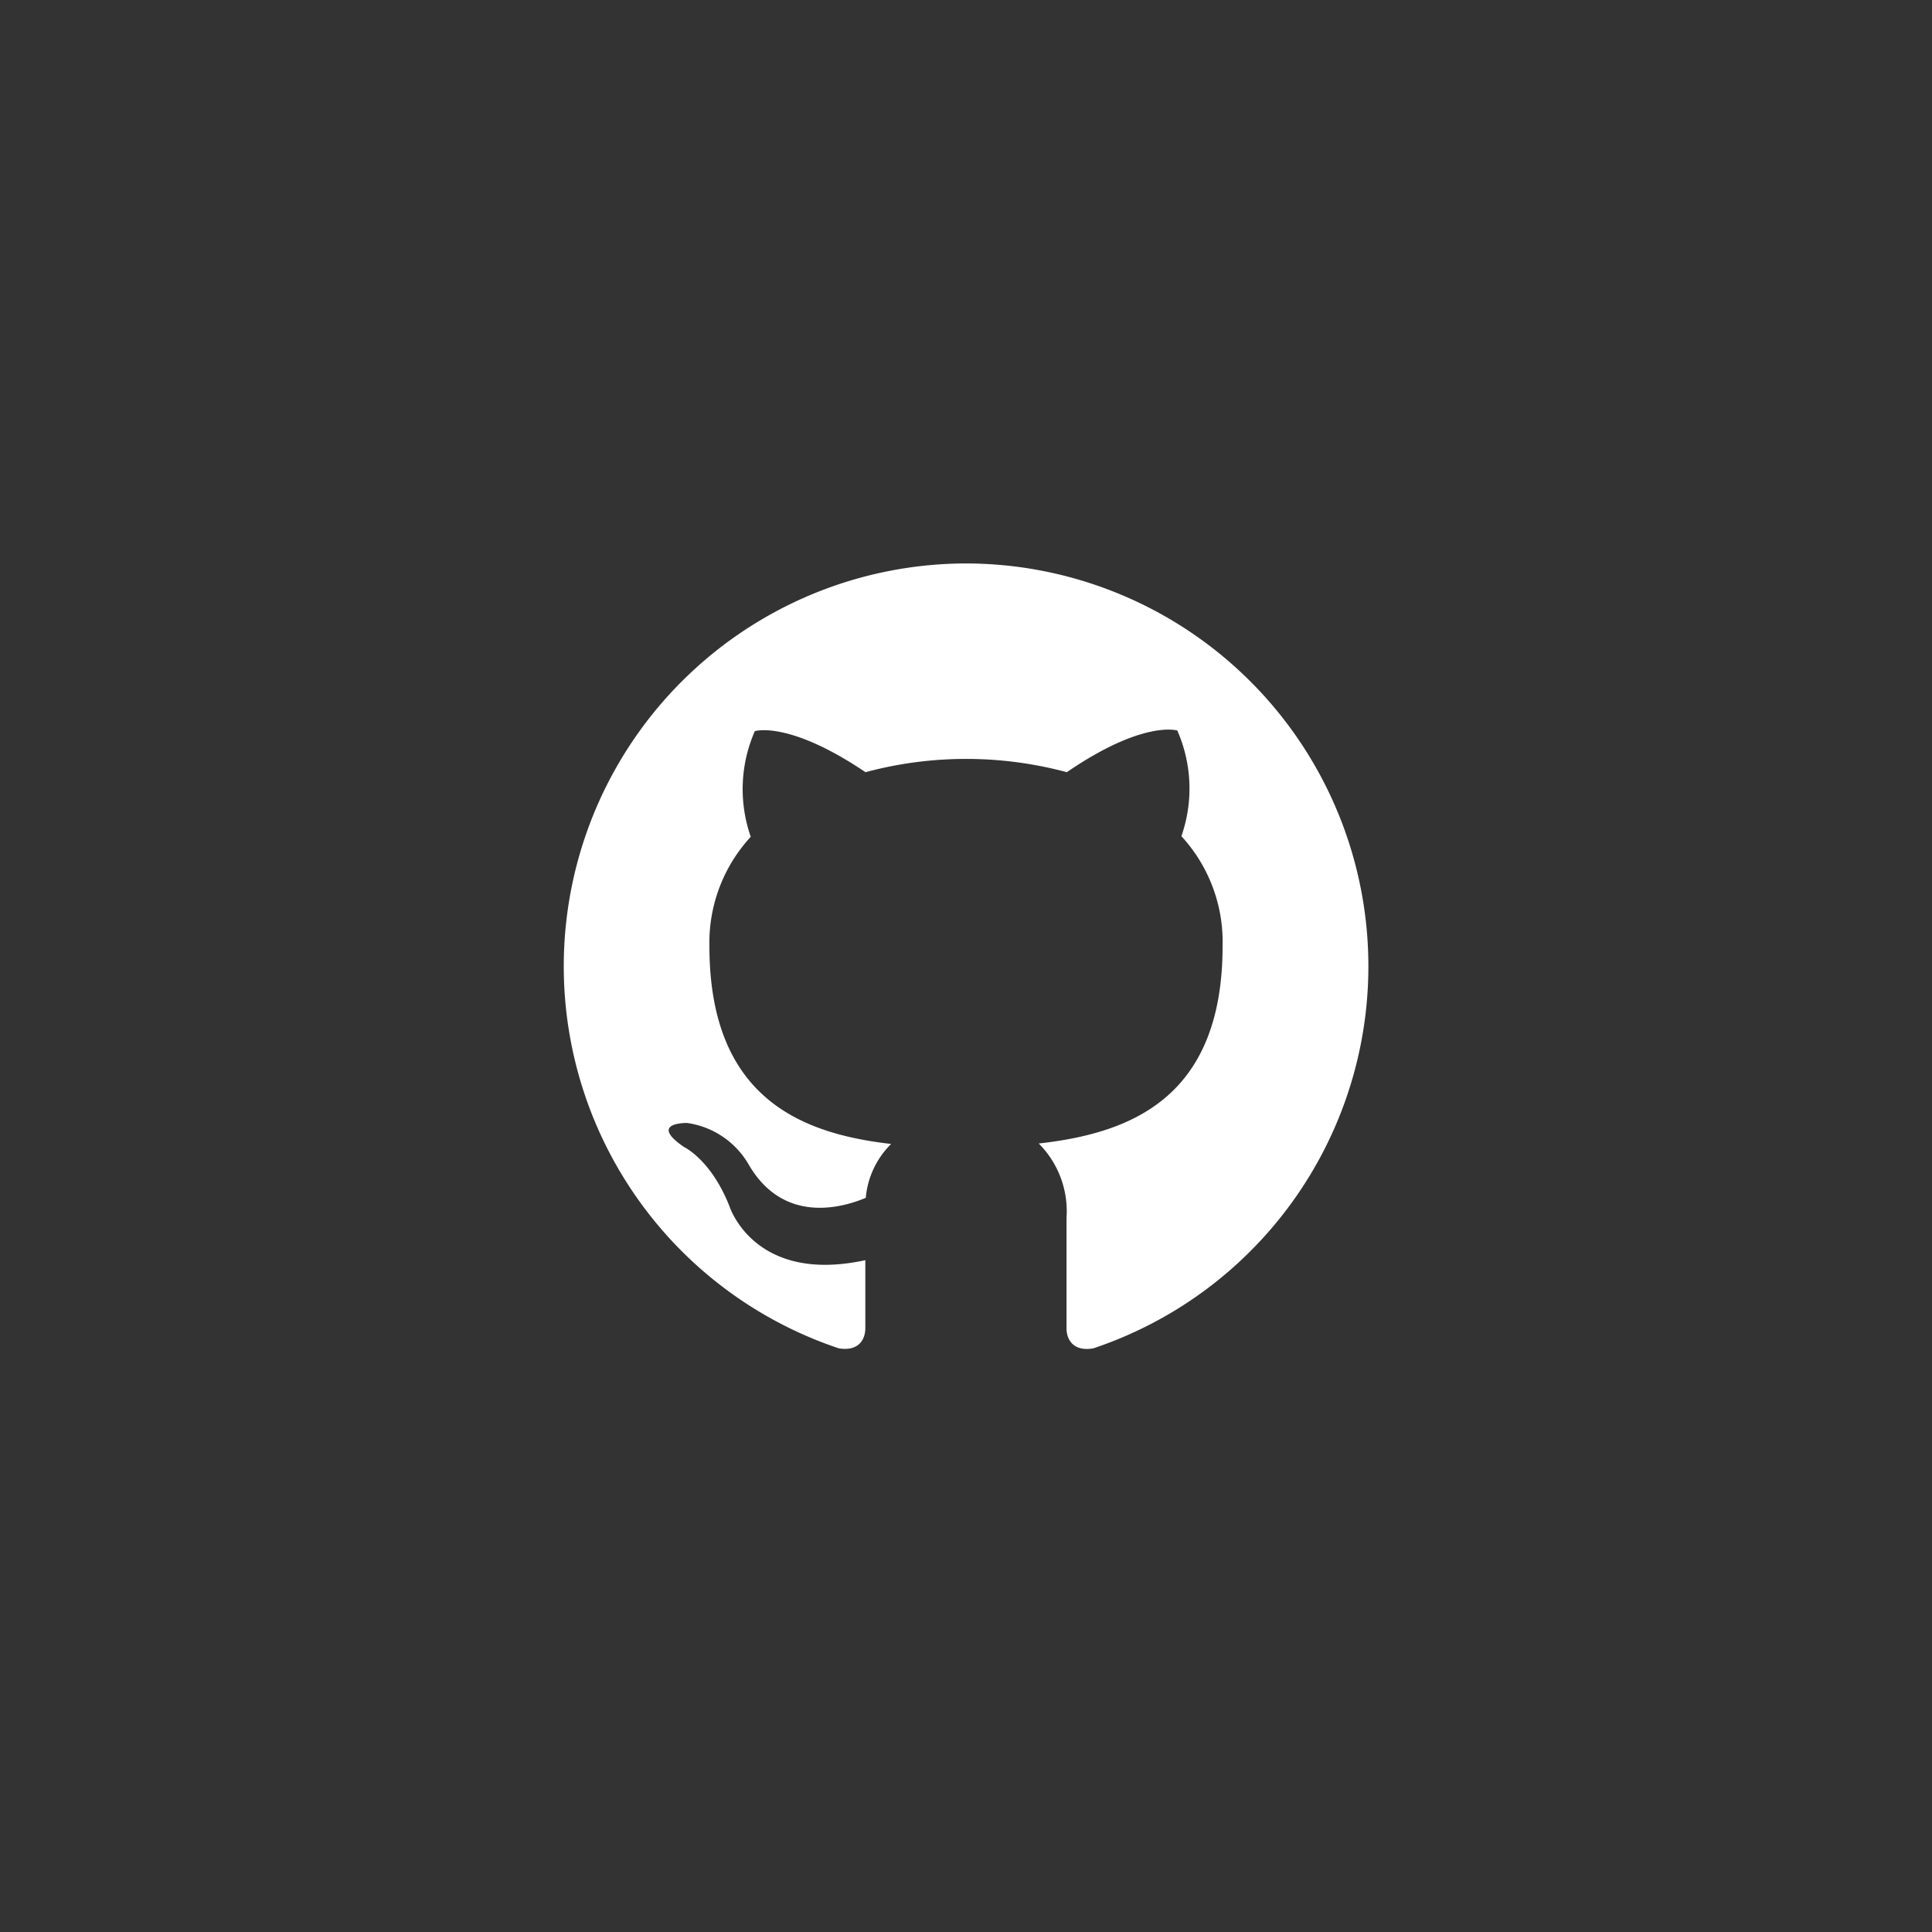 <svg xmlns="http://www.w3.org/2000/svg" viewBox="0 0 128 128"><rect x="0" y="0" width="128" height="128" fill="#333333" stroke="none"/><defs><style>.cls-1{fill:#333;}.cls-2{fill:#fff;}.cls-3{fill:none;}</style></defs><title>github</title><g id="레이어_2" data-name="레이어 2"><path class="cls-2" d="M64,37.33a26.69,26.69,0,0,0-8.43,52c1.34.22,1.76-.61,1.76-1.33V83.49c-7.38,1.6-9-3.57-9-3.57-1.22-3.09-3-3.92-3-3.92-2.42-1.65.19-1.6.19-1.6a5.61,5.61,0,0,1,4.08,2.75c2.32,4,6.24,2.85,7.76,2.21a5.72,5.72,0,0,1,1.68-3.57C53.2,75.12,47,72.83,47,62.67a10.34,10.34,0,0,1,2.74-7.23,9.56,9.56,0,0,1,.27-7s2.24-.72,7.33,2.72a25.72,25.72,0,0,1,13.34,0C75.76,47.68,78,48.4,78,48.4a9.56,9.56,0,0,1,.27,7A10.34,10.34,0,0,1,81,62.67c0,10.18-6.24,12.42-12.18,13.09a6.36,6.36,0,0,1,1.84,4.93V88c0,.72.42,1.57,1.78,1.33a26.69,26.69,0,0,0-8.45-52Z"/><rect class="cls-3" x="32" y="32" width="64" height="64"/></g></svg>